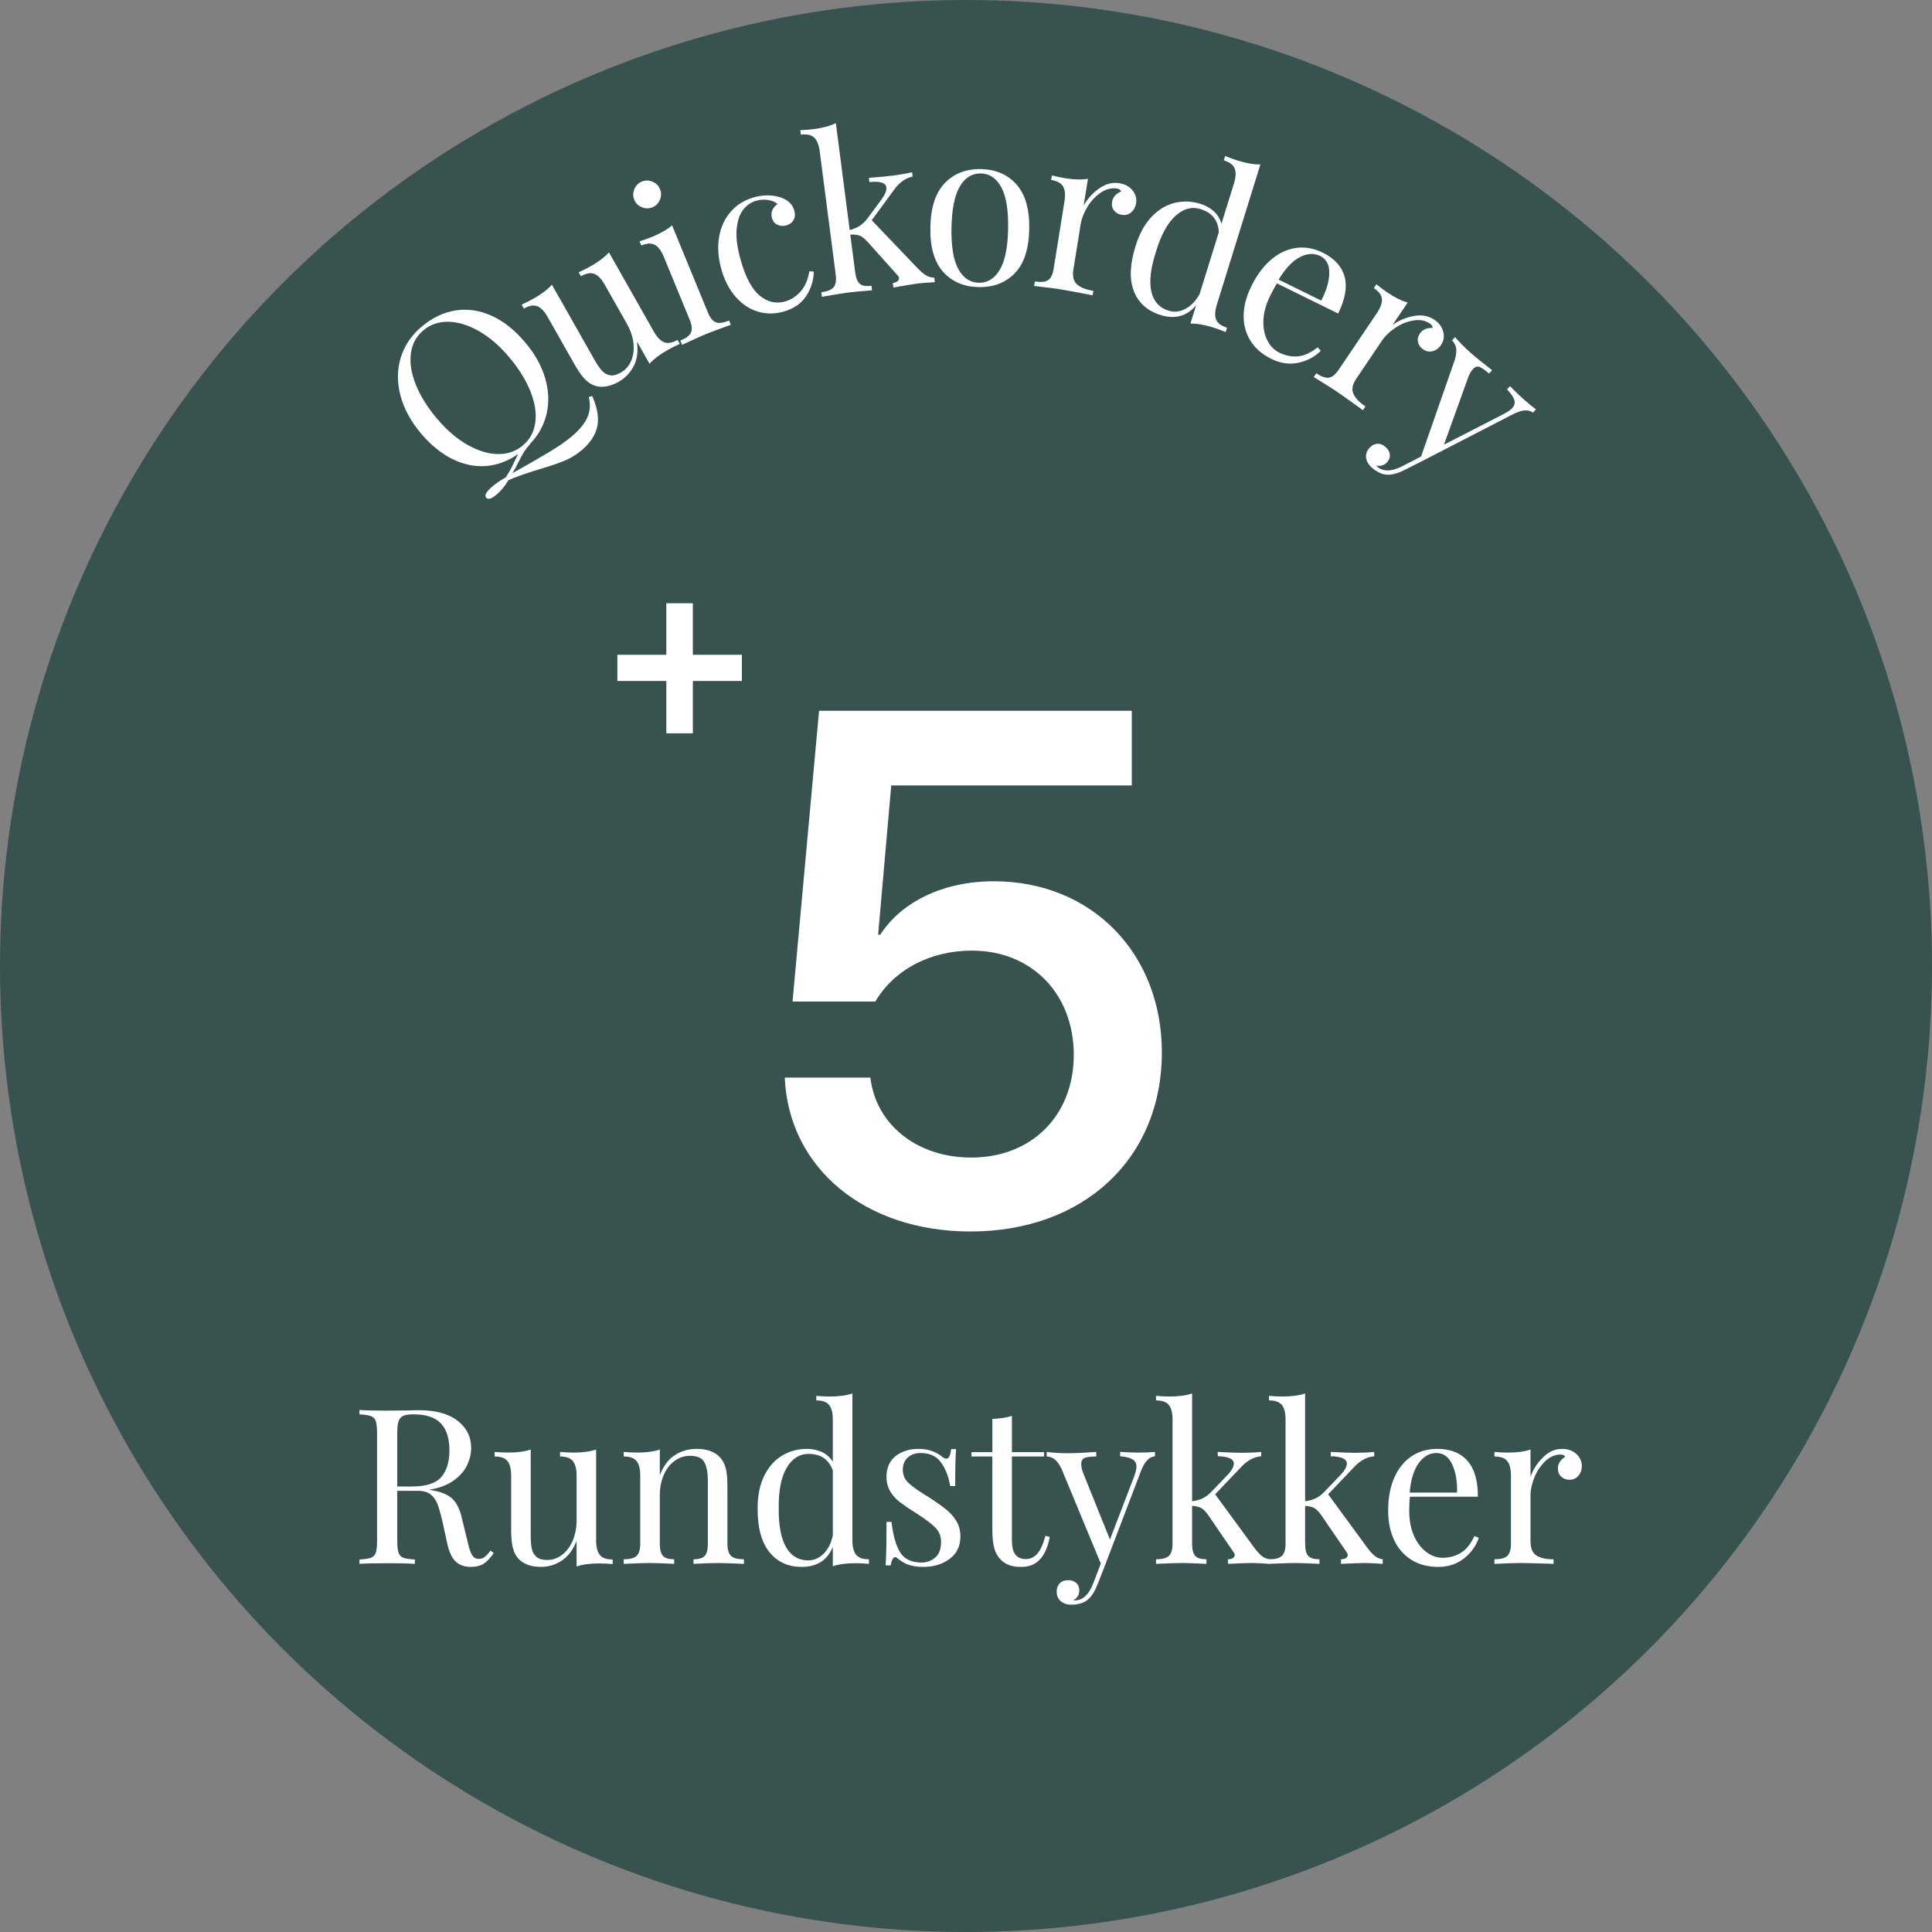 <?xml version="1.0" encoding="utf-8"?>
<!-- Generator: Adobe Illustrator 25.2.1, SVG Export Plug-In . SVG Version: 6.00 Build 0)  -->
<svg version="1.1" xmlns="http://www.w3.org/2000/svg" xmlns:xlink="http://www.w3.org/1999/xlink" x="0px" y="0px" width="400px"
	 height="400px" viewBox="0 0 400 400" style="enable-background:new 0 0 400 400;" xml:space="preserve">
<rect x="0" y="0" width="400" height="400" fill="#808080" stroke="none"/>
<g id="Layer_1">
	<circle style="fill:#38524F;" cx="200" cy="200" r="200"/>
</g>
<g id="Layer_1_copy">
	<g>
		<path style="fill:#FFFFFF;" d="M122.599,81.984c0.972,2.166,1.357,4.082,1.156,5.749c-0.249,1.983-1.358,3.812-3.329,5.486
			c-1.054,0.896-2.221,1.612-3.501,2.148c-1.281,0.537-2.979,1.114-5.097,1.733c-2.318,0.709-4.17,1.338-5.558,1.888l-1.029,0.461
			c-0.694,1.18-1.5,2.16-2.416,2.938c-1.054,0.896-1.775,1.115-2.164,0.658c-0.408-0.48,0.007-1.246,1.244-2.297
			c0.802-0.681,1.739-1.32,2.811-1.916c0.558-0.829,1.134-1.869,1.728-3.121c0.362-0.78,0.644-1.354,0.845-1.722
			c-2.104,1.472-4.308,2.303-6.614,2.49c-2.306,0.188-4.617-0.279-6.933-1.402c-2.315-1.123-4.493-2.885-6.533-5.285
			c-2.136-2.515-3.566-5.138-4.29-7.87c-0.723-2.731-0.71-5.34,0.038-7.827c0.749-2.486,2.176-4.625,4.285-6.416
			c2.176-1.85,4.502-2.979,6.976-3.388c2.473-0.409,4.954-0.066,7.442,1.028c2.489,1.095,4.831,2.933,7.025,5.516
			c2.021,2.378,3.41,4.849,4.168,7.413c0.758,2.564,0.864,5.034,0.316,7.408c-0.547,2.375-1.706,4.47-3.475,6.289l0.029,0.034
			c-0.491,0.536-0.885,1.037-1.178,1.503c-0.295,0.466-0.657,1.119-1.088,1.958c-0.515,1.066-0.979,1.914-1.392,2.541
			c2.97-1.659,5.47-3.093,7.499-4.305c2.028-1.212,3.627-2.314,4.795-3.307c1.626-1.382,2.716-2.712,3.269-3.988
			c0.552-1.277,0.645-2.665,0.279-4.165L122.599,81.984z M96.877,92.147c2.21,1.232,4.306,1.853,6.287,1.862
			c1.981,0.01,3.682-0.589,5.103-1.796c1.466-1.246,2.323-2.85,2.57-4.812c0.247-1.961-0.103-4.115-1.05-6.46
			c-0.947-2.344-2.42-4.694-4.421-7.049c-2.021-2.377-4.136-4.182-6.347-5.414c-2.21-1.231-4.306-1.852-6.287-1.862
			c-1.981-0.009-3.682,0.589-5.103,1.796c-1.466,1.247-2.323,2.851-2.57,4.812c-0.247,1.962,0.103,4.115,1.05,6.46
			c0.947,2.345,2.421,4.695,4.422,7.049C92.552,89.111,94.667,90.916,96.877,92.147z"/>
		<path style="fill:#FFFFFF;" d="M135.349,68.615c0.681,1.201,1.398,1.949,2.154,2.245c0.755,0.296,1.682,0.133,2.781-0.49
			l0.466,0.822c-0.855,0.381-1.689,0.802-2.5,1.261c-1.648,0.934-2.905,1.887-3.77,2.861l-2.618-4.62
			c0.29,1.975,0.073,3.666-0.649,5.075c-0.723,1.409-1.764,2.5-3.124,3.27c-1.779,1.008-3.42,1.283-4.924,0.825
			c-0.767-0.255-1.478-0.731-2.132-1.43c-0.654-0.697-1.344-1.686-2.069-2.965l-5.569-9.827c-0.68-1.2-1.398-1.949-2.153-2.245
			c-0.756-0.296-1.683-0.133-2.781,0.49l-0.466-0.822c0.855-0.381,1.688-0.802,2.5-1.261c1.648-0.934,2.904-1.887,3.77-2.861
			l8.72,15.386c0.562,0.993,1.076,1.762,1.541,2.308c0.465,0.547,1.024,0.893,1.678,1.04c0.653,0.147,1.425-0.031,2.314-0.536
			c0.994-0.563,1.719-1.388,2.175-2.474c0.456-1.085,0.606-2.3,0.45-3.643c-0.156-1.342-0.604-2.666-1.343-3.972l-4.593-8.104
			c-0.68-1.2-1.398-1.949-2.153-2.245c-0.756-0.296-1.683-0.133-2.781,0.49l-0.466-0.822c0.855-0.381,1.688-0.802,2.5-1.261
			c1.648-0.934,2.904-1.887,3.77-2.861L135.349,68.615z"/>
		<path style="fill:#FFFFFF;" d="M135.087,37.614c0.745,0.31,1.266,0.826,1.562,1.547c0.296,0.722,0.289,1.455-0.023,2.199
			c-0.312,0.745-0.829,1.266-1.552,1.562c-0.724,0.297-1.458,0.291-2.202-0.019c-0.745-0.31-1.266-0.826-1.562-1.547
			c-0.296-0.721-0.289-1.454,0.023-2.199c0.312-0.744,0.829-1.265,1.552-1.562C133.607,37.298,134.342,37.305,135.087,37.614z
			 M146.55,64.673c0.468,1.138,1.025,1.825,1.675,2.061s1.559,0.113,2.727-0.367l0.359,0.874c-2.604,0.941-4.31,1.577-5.116,1.908
			c-0.807,0.332-2.466,1.079-4.979,2.241l-0.359-0.874c1.168-0.48,1.9-1.032,2.196-1.657c0.296-0.625,0.21-1.505-0.257-2.643
			l-5.354-13.028c-0.524-1.276-1.144-2.108-1.855-2.497c-0.713-0.388-1.652-0.343-2.82,0.138l-0.359-0.874
			c0.924-0.283,1.803-0.596,2.638-0.938c1.752-0.72,3.118-1.508,4.099-2.366L146.55,64.673z"/>
		<path style="fill:#FFFFFF;" d="M161.459,40.824c1.614,0.507,2.611,1.424,2.989,2.75c0.214,0.75,0.166,1.403-0.145,1.96
			c-0.311,0.557-0.798,0.93-1.463,1.119c-0.666,0.19-1.285,0.156-1.858-0.102c-0.574-0.257-0.955-0.718-1.145-1.381
			c-0.173-0.606-0.145-1.167,0.083-1.685c0.228-0.517,0.581-0.922,1.06-1.215c-0.438-0.437-1.074-0.723-1.91-0.859
			c-0.836-0.136-1.674-0.084-2.512,0.155c-1.07,0.305-1.971,0.929-2.703,1.871c-0.732,0.942-1.177,2.286-1.336,4.031
			c-0.158,1.746,0.128,3.902,0.861,6.47c1.021,3.577,2.341,6.016,3.963,7.316c1.621,1.3,3.357,1.686,5.208,1.158
			c1.243-0.354,2.319-1.051,3.226-2.09c0.907-1.038,1.505-2.425,1.792-4.161l0.911,0.068c-0.023,1.785-0.538,3.46-1.544,5.026
			c-1.007,1.566-2.581,2.655-4.72,3.265c-1.793,0.511-3.552,0.514-5.274,0.007c-1.724-0.506-3.254-1.513-4.59-3.019
			c-1.337-1.506-2.334-3.413-2.992-5.721c-0.667-2.337-0.833-4.536-0.498-6.597c0.334-2.061,1.122-3.821,2.362-5.283
			c1.24-1.46,2.843-2.472,4.81-3.033C157.97,40.322,159.779,40.306,161.459,40.824z"/>
		<path style="fill:#FFFFFF;" d="M191.738,57.021c0.494,0.299,1.059,0.452,1.697,0.46l0.121,0.937
			c-1.804,0.113-3.02,0.21-3.646,0.291c-0.805,0.104-2.452,0.379-4.941,0.822l-0.122-0.937c0.417-0.054,0.742-0.179,0.975-0.376
			c0.232-0.196,0.333-0.413,0.302-0.652c-0.031-0.238-0.149-0.449-0.355-0.634l-6.116-6.831c-0.604-0.678-1.152-1.113-1.647-1.307
			c-0.495-0.192-1.148-0.267-1.961-0.222l1.006,7.765c0.158,1.22,0.483,2.032,0.976,2.437c0.492,0.406,1.29,0.536,2.393,0.393
			l0.122,0.938c-2.52,0.206-4.183,0.36-4.988,0.465c-0.865,0.112-2.662,0.406-5.389,0.88l-0.122-0.938
			c1.252-0.162,2.102-0.506,2.549-1.034c0.447-0.526,0.592-1.4,0.434-2.62l-3.303-25.481c-0.177-1.368-0.56-2.333-1.148-2.892
			c-0.588-0.559-1.508-0.757-2.76-0.595l-0.122-0.937c0.965-0.035,1.896-0.11,2.791-0.226c1.878-0.244,3.402-0.652,4.571-1.228
			l2.869,22.135c0.849-0.231,1.546-0.525,2.091-0.884c0.545-0.358,1.051-0.84,1.518-1.445l2.865-3.865
			c0.827-1.105,1.198-1.985,1.113-2.64c-0.065-0.505-0.421-0.845-1.064-1.019c-0.644-0.173-1.458-0.197-2.442-0.069l-0.116-0.893
			c2.102-0.151,3.795-0.311,5.077-0.477c1.401-0.182,2.691-0.409,3.868-0.683l0.116,0.893c-1.446,0.309-2.697,1.182-3.753,2.619
			l-4.716,6.419l9.524,9.974C190.666,56.237,191.244,56.722,191.738,57.021z"/>
		<path style="fill:#FFFFFF;" d="M210.443,38.181c1.842,2.059,2.725,5.143,2.65,9.252c-0.074,4.11-1.07,7.152-2.984,9.127
			c-1.916,1.976-4.406,2.936-7.473,2.88c-3.067-0.056-5.522-1.105-7.364-3.149c-1.842-2.043-2.726-5.12-2.651-9.229
			s1.069-7.16,2.985-9.15c1.916-1.991,4.407-2.958,7.474-2.902C206.146,35.065,208.6,36.122,210.443,38.181z M198.729,38.598
			c-1.086,1.826-1.664,4.673-1.734,8.542c-0.07,3.87,0.404,6.729,1.423,8.578c1.019,1.849,2.43,2.79,4.234,2.822
			c1.805,0.033,3.248-0.856,4.334-2.667c1.086-1.81,1.664-4.65,1.734-8.52c0.07-3.87-0.404-6.736-1.424-8.6s-2.43-2.812-4.232-2.845
			C201.26,35.876,199.815,36.773,198.729,38.598z"/>
		<path style="fill:#FFFFFF;" d="M234.482,39.419c0.648,0.803,0.893,1.693,0.736,2.67c-0.123,0.771-0.461,1.393-1.008,1.866
			c-0.549,0.475-1.209,0.649-1.98,0.525c-0.652-0.105-1.176-0.401-1.57-0.891c-0.395-0.488-0.533-1.088-0.418-1.799
			c0.156-0.977,0.789-1.696,1.898-2.156c-0.16-0.329-0.447-0.528-0.863-0.595c-1.158-0.186-2.285,0.097-3.379,0.847
			c-1.096,0.751-2.016,1.735-2.76,2.952c-0.742,1.218-1.207,2.404-1.393,3.559l-1.514,9.419c-0.219,1.363,0.021,2.374,0.723,3.033
			s1.838,1.116,3.412,1.369l-0.15,0.933l-1.062-0.216c-3.014-0.575-4.936-0.93-5.768-1.063c-0.771-0.124-2.533-0.346-5.283-0.667
			l0.15-0.933c1.248,0.2,2.16,0.112,2.738-0.267c0.578-0.377,0.965-1.173,1.16-2.389l2.234-13.906
			c0.219-1.362,0.127-2.396-0.277-3.099c-0.406-0.703-1.23-1.155-2.479-1.355l0.15-0.933c0.936,0.241,1.85,0.434,2.74,0.577
			c1.869,0.301,3.445,0.342,4.73,0.122l-0.893,5.554c0.771-1.395,1.838-2.576,3.195-3.543c1.359-0.967,2.75-1.336,4.176-1.107
			C232.918,38.119,233.836,38.616,234.482,39.419z"/>
		<path style="fill:#FFFFFF;" d="M251.779,66.155c0.301,0.753,1.055,1.317,2.262,1.691l-0.281,0.903
			c-0.863-0.363-1.74-0.682-2.631-0.958c-1.809-0.562-3.363-0.825-4.666-0.79l1.188-3.825c-0.916,1.129-1.996,1.87-3.24,2.222
			c-1.242,0.352-2.611,0.296-4.104-0.167c-2.756-0.856-4.611-2.515-5.562-4.978c-0.951-2.463-0.82-5.595,0.393-9.397
			c0.773-2.492,1.871-4.484,3.295-5.974c1.424-1.49,3.012-2.45,4.768-2.878c1.754-0.429,3.521-0.367,5.303,0.186
			c1.09,0.338,2.023,0.857,2.799,1.553c0.775,0.696,1.303,1.559,1.582,2.588l2.588-8.337c0.41-1.317,0.463-2.354,0.162-3.107
			c-0.301-0.753-1.055-1.317-2.26-1.691l0.279-0.902c0.893,0.371,1.77,0.69,2.631,0.958c1.809,0.562,3.363,0.825,4.666,0.79
			l-9.008,29.008C251.531,64.366,251.479,65.401,251.779,66.155z M245.371,63.977c1.158-0.583,2.152-1.609,2.986-3.078l3.979-12.807
			c-0.092-2.446-1.357-4.049-3.797-4.807c-1.781-0.553-3.5-0.089-5.154,1.392c-1.658,1.48-3.014,3.973-4.07,7.477
			c-1.096,3.429-1.412,6.167-0.943,8.211c0.465,2.046,1.66,3.367,3.586,3.965C243.076,64.677,244.215,64.56,245.371,63.977z"/>
		<path style="fill:#FFFFFF;" d="M273.455,72.623c-1.213,1.242-2.75,2.065-4.609,2.471c-1.857,0.406-3.732,0.144-5.621-0.786
			c-1.914-0.943-3.357-2.197-4.33-3.762s-1.441-3.318-1.408-5.257c0.033-1.94,0.559-3.946,1.58-6.019
			c1.152-2.342,2.529-4.188,4.135-5.539c1.602-1.351,3.32-2.152,5.154-2.403c1.832-0.251,3.666,0.075,5.5,0.978
			c2.428,1.195,3.936,2.849,4.521,4.959c0.586,2.111,0.145,4.66-1.326,7.648l-12.666-6.235c-0.453,0.714-0.916,1.555-1.393,2.524
			c-0.875,1.776-1.348,3.467-1.416,5.071c-0.07,1.604,0.199,2.999,0.805,4.184c0.607,1.185,1.438,2.036,2.488,2.554
			c1.295,0.638,2.594,0.893,3.896,0.765c1.303-0.127,2.65-0.752,4.039-1.874L273.455,72.623z M269.125,53.236
			c-1.527,0.787-2.996,2.338-4.402,4.654l8.82,4.342c1.088-2.073,1.645-3.971,1.674-5.696c0.027-1.725-0.605-2.906-1.9-3.544
			C272.047,52.369,270.65,52.45,269.125,53.236z"/>
		<path style="fill:#FFFFFF;" d="M298.812,68.692c0.25,1.001,0.098,1.912-0.457,2.732c-0.436,0.647-1.002,1.07-1.699,1.269
			s-1.369,0.08-2.018-0.357c-0.547-0.37-0.898-0.859-1.049-1.469c-0.152-0.609-0.025-1.211,0.377-1.808
			c0.555-0.821,1.432-1.207,2.631-1.157c-0.008-0.366-0.186-0.667-0.533-0.903c-0.973-0.656-2.113-0.874-3.422-0.653
			c-1.311,0.22-2.559,0.726-3.746,1.517c-1.186,0.792-2.107,1.672-2.762,2.642l-5.336,7.908c-0.773,1.144-0.979,2.162-0.621,3.056
			c0.357,0.893,1.197,1.786,2.52,2.677l-0.529,0.783l-0.871-0.643c-2.492-1.791-4.088-2.921-4.785-3.392
			c-0.648-0.438-2.152-1.38-4.512-2.828l0.529-0.783c1.045,0.707,1.91,1.01,2.596,0.911c0.684-0.1,1.369-0.659,2.057-1.679
			l7.879-11.675c0.771-1.144,1.123-2.12,1.051-2.928c-0.07-0.809-0.629-1.565-1.676-2.272l0.527-0.783
			c0.748,0.613,1.496,1.171,2.244,1.676c1.568,1.06,2.982,1.76,4.24,2.102l-3.146,4.663c1.287-0.94,2.75-1.564,4.389-1.869
			c1.639-0.306,3.057-0.054,4.254,0.753C297.939,66.854,298.562,67.691,298.812,68.692z"/>
		<path style="fill:#FFFFFF;" d="M318.002,84.759l-0.6,0.671c-0.49-0.356-1.068-0.51-1.734-0.463
			c-0.668,0.047-1.518,0.333-2.551,0.859l-18.408,9.502l-3.752,1.898c-1.404,0.715-2.586,1.068-3.545,1.057
			c-0.615,0.013-1.219-0.124-1.811-0.411c-0.59-0.286-1.121-0.64-1.592-1.061c-0.674-0.601-1.062-1.271-1.168-2.009
			c-0.107-0.739,0.119-1.421,0.68-2.047c0.479-0.537,1.021-0.828,1.625-0.872c0.604-0.044,1.186,0.185,1.746,0.686
			c0.492,0.44,0.777,0.945,0.854,1.516c0.074,0.57-0.107,1.101-0.547,1.593c-0.6,0.671-1.352,0.904-2.258,0.699
			c0.025,0.062,0.082,0.133,0.172,0.214c1.232,1.101,2.967,1.081,5.197-0.063l3.906-2.002l7.014-20.104
			c0.297-1.101,0.365-1.945,0.205-2.532c-0.162-0.587-0.434-1.05-0.814-1.391l0.629-0.705c0.846,0.996,1.883,2.044,3.117,3.146
			c1.121,1.001,2.639,2.236,4.553,3.705l-0.629,0.705c-0.809-0.721-1.457-1.18-1.947-1.376s-0.965-0.037-1.424,0.478
			c-0.42,0.47-0.775,1.138-1.064,2.005l-4.898,13.606l12.398-6.363c0.846-0.451,1.428-0.855,1.748-1.213
			c0.459-0.514,0.598-1.075,0.414-1.682c-0.184-0.606-0.684-1.334-1.498-2.183l0.6-0.671c1.129,1.129,2.041,2.003,2.736,2.625
			C316.342,83.457,317.223,84.185,318.002,84.759z"/>
	</g>
</g>
<g id="Layer_3">
	<g>
		<g>
			<g>
				<path style="fill:#FFFFFF;" d="M162.476,223.107H180.2c1.172,9.814,9.741,16.553,20.874,16.553
					c12.598,0,21.24-8.789,21.24-21.24c0-12.671-8.716-21.606-21.094-21.606c-8.643,0-16.113,3.955-19.995,10.546h-17.139
					l5.493-60.205h64.746v15.454h-49.805l-2.71,30.908h0.439c4.395-6.812,13.037-11.06,23.511-11.06
					c20.215,0,34.79,14.868,34.79,35.449c0,21.973-16.187,37.061-39.624,37.061C179.102,254.968,163.281,241.857,162.476,223.107z"
					/>
			</g>
		</g>
	</g>
	<g>
		<g>
			<g>
				<path style="fill:#FFFFFF;" d="M143.446,151.827h-5.493v-10.84h-10.132v-5.42h10.132v-10.669h5.493v10.669h10.156v5.42h-10.156
					V151.827z"/>
			</g>
		</g>
	</g>
	<g>
		<path style="fill:#FFFFFF;" d="M102.229,321.53c-0.69,1.021-1.381,1.755-2.07,2.205c-0.69,0.45-1.605,0.675-2.745,0.675
			c-1.23,0-2.243-0.36-3.037-1.08c-0.796-0.72-1.389-1.979-1.778-3.78l-0.989-4.5c-0.36-1.559-0.698-2.76-1.013-3.6
			c-0.315-0.84-0.788-1.515-1.418-2.025c-0.63-0.51-1.515-0.765-2.654-0.765h-4.275v10.351c0,1.14,0.09,1.965,0.271,2.475
			c0.18,0.511,0.517,0.854,1.012,1.035c0.495,0.18,1.283,0.3,2.363,0.359v0.9c-1.381-0.09-3.285-0.135-5.716-0.135
			c-2.58,0-4.5,0.045-5.76,0.135v-0.9c1.08-0.06,1.867-0.18,2.362-0.359c0.495-0.181,0.833-0.524,1.013-1.035
			c0.18-0.51,0.271-1.335,0.271-2.475v-22.32c0-1.14-0.091-1.965-0.271-2.476c-0.18-0.51-0.518-0.854-1.013-1.034
			c-0.495-0.181-1.282-0.3-2.362-0.36v-0.9c1.26,0.091,3.09,0.136,5.49,0.136l4.86-0.045c0.569-0.03,1.215-0.046,1.935-0.046
			c3.479,0,6.157,0.729,8.032,2.183c1.875,1.456,2.812,3.338,2.812,5.647c0,1.17-0.277,2.348-0.832,3.533
			c-0.556,1.186-1.485,2.25-2.79,3.194c-1.306,0.945-3.008,1.583-5.107,1.913l0.54,0.09c1.979,0.33,3.42,0.93,4.319,1.8
			c0.9,0.87,1.56,2.25,1.98,4.14l1.125,4.591c0.3,1.38,0.614,2.34,0.945,2.88c0.329,0.54,0.779,0.81,1.35,0.81
			c0.51,0,0.938-0.135,1.282-0.405c0.345-0.27,0.743-0.704,1.192-1.305L102.229,321.53z M83.486,293.136
			c-0.465,0.21-0.787,0.585-0.967,1.125c-0.181,0.539-0.271,1.35-0.271,2.43v11.07h3.015c2.971,0,5.01-0.66,6.12-1.98
			c1.109-1.319,1.665-3.15,1.665-5.49c0-2.459-0.585-4.319-1.755-5.58c-1.17-1.26-3.075-1.89-5.715-1.89
			C84.648,292.82,83.951,292.926,83.486,293.136z"/>
		<path style="fill:#FFFFFF;" d="M123.424,318.92c0,1.381,0.255,2.386,0.765,3.016s1.396,0.944,2.655,0.944v0.945
			c-0.931-0.09-1.86-0.135-2.79-0.135c-1.89,0-3.45,0.209-4.68,0.63v-5.31c-0.721,1.86-1.74,3.225-3.061,4.095
			c-1.32,0.869-2.76,1.305-4.319,1.305c-2.041,0-3.601-0.57-4.681-1.71c-0.54-0.6-0.922-1.364-1.147-2.295
			c-0.225-0.93-0.337-2.13-0.337-3.6v-11.295c0-1.38-0.256-2.386-0.766-3.016s-1.395-0.945-2.654-0.945v-0.944
			c0.929,0.09,1.859,0.135,2.789,0.135c1.891,0,3.45-0.21,4.681-0.63v17.685c0,1.141,0.067,2.063,0.202,2.768
			c0.135,0.705,0.45,1.283,0.945,1.732c0.495,0.45,1.252,0.676,2.272,0.676c1.14,0,2.175-0.36,3.104-1.08
			c0.93-0.721,1.657-1.702,2.183-2.948c0.524-1.244,0.788-2.616,0.788-4.117v-9.314c0-1.38-0.256-2.386-0.766-3.016
			s-1.395-0.945-2.654-0.945v-0.944c0.929,0.09,1.859,0.135,2.79,0.135c1.89,0,3.449-0.21,4.68-0.63V318.92z"/>
		<path style="fill:#FFFFFF;" d="M149.028,301.686c0.57,0.601,0.975,1.35,1.216,2.25c0.239,0.899,0.359,2.114,0.359,3.645v12.016
			c0,1.23,0.255,2.077,0.766,2.542c0.51,0.466,1.395,0.697,2.654,0.697v0.945c-2.76-0.119-4.561-0.18-5.399-0.18
			c-0.841,0-2.521,0.061-5.04,0.18v-0.945c1.109,0,1.882-0.231,2.317-0.697c0.435-0.465,0.652-1.312,0.652-2.542V306.59
			c0-1.68-0.24-2.962-0.72-3.847c-0.48-0.885-1.456-1.328-2.925-1.328c-1.23,0-2.325,0.36-3.285,1.08
			c-0.961,0.72-1.703,1.703-2.228,2.947c-0.525,1.246-0.788,2.633-0.788,4.163v9.99c0,1.23,0.218,2.077,0.653,2.542
			c0.434,0.466,1.207,0.697,2.317,0.697v0.945c-2.521-0.119-4.201-0.18-5.04-0.18c-0.841,0-2.641,0.061-5.4,0.18v-0.945
			c1.26,0,2.145-0.231,2.655-0.697c0.51-0.465,0.765-1.312,0.765-2.542v-14.085c0-1.38-0.255-2.386-0.765-3.016
			c-0.511-0.63-1.396-0.945-2.655-0.945v-0.944c0.96,0.09,1.89,0.135,2.79,0.135c1.89,0,3.449-0.21,4.68-0.63v5.31
			c0.75-1.919,1.793-3.308,3.128-4.162c1.334-0.855,2.842-1.282,4.522-1.282C146.358,299.976,147.949,300.546,149.028,301.686z"/>
		<path style="fill:#FFFFFF;" d="M177.243,321.891c0.51,0.63,1.395,0.944,2.655,0.944v0.945c-0.931-0.09-1.861-0.135-2.79-0.135
			c-1.891,0-3.45,0.209-4.681,0.63v-4.005c-0.54,1.35-1.35,2.378-2.43,3.082c-1.08,0.705-2.4,1.058-3.96,1.058
			c-2.88,0-5.138-1.035-6.772-3.104c-1.636-2.07-2.438-5.101-2.407-9.091c0-2.609,0.457-4.837,1.372-6.682
			c0.915-1.846,2.145-3.232,3.69-4.163c1.544-0.93,3.247-1.395,5.107-1.395c1.14,0,2.183,0.218,3.127,0.652
			c0.945,0.436,1.702,1.103,2.272,2.002V293.9c0-1.38-0.255-2.385-0.765-3.015c-0.511-0.631-1.396-0.945-2.655-0.945v-0.945
			c0.96,0.09,1.891,0.135,2.79,0.135c1.891,0,3.449-0.209,4.68-0.63v30.375C176.478,320.256,176.732,321.261,177.243,321.891z
			 M170.493,321.71c0.93-0.899,1.575-2.175,1.935-3.824v-13.41c-0.81-2.311-2.49-3.465-5.04-3.465c-1.86,0-3.36,0.952-4.5,2.857
			c-1.141,1.905-1.695,4.688-1.665,8.347c-0.03,3.601,0.479,6.309,1.53,8.123c1.05,1.815,2.58,2.723,4.59,2.723
			C168.513,323.061,169.562,322.61,170.493,321.71z"/>
		<path style="fill:#FFFFFF;" d="M193.083,300.471c0.839,0.33,1.514,0.72,2.024,1.17c0.33,0.24,0.6,0.359,0.811,0.359
			c0.54,0,0.869-0.659,0.989-1.979h1.035c-0.12,1.47-0.18,4.021-0.18,7.649h-1.035c-0.33-1.979-0.968-3.614-1.912-4.904
			c-0.945-1.29-2.348-1.936-4.208-1.936c-1.08,0-1.965,0.309-2.655,0.923c-0.69,0.615-1.034,1.462-1.034,2.542
			c0,1.051,0.359,1.929,1.079,2.633c0.721,0.705,1.875,1.553,3.466,2.543c0.27,0.15,0.675,0.404,1.215,0.765
			c1.379,0.9,2.489,1.695,3.33,2.385c0.839,0.69,1.522,1.485,2.047,2.385c0.524,0.9,0.788,1.936,0.788,3.105
			c0,1.979-0.743,3.525-2.228,4.635c-1.485,1.109-3.308,1.665-5.468,1.665c-1.35,0-2.535-0.21-3.555-0.63
			c-0.66-0.33-1.275-0.734-1.846-1.215c-0.12-0.12-0.255-0.18-0.404-0.18c-0.211,0-0.398,0.15-0.562,0.449
			c-0.165,0.301-0.293,0.721-0.383,1.261h-1.035c0.12-1.71,0.181-4.71,0.181-9h1.034c0.33,2.819,0.93,4.927,1.801,6.322
			c0.869,1.395,2.354,2.093,4.455,2.093c1.049,0,1.979-0.345,2.789-1.035c0.811-0.69,1.216-1.771,1.216-3.24
			c0-1.17-0.398-2.16-1.192-2.97c-0.796-0.811-2.093-1.785-3.893-2.926c-1.471-0.929-2.604-1.694-3.397-2.295
			c-0.796-0.6-1.463-1.334-2.003-2.205c-0.54-0.869-0.81-1.89-0.81-3.06c0-1.89,0.63-3.33,1.89-4.32
			c1.26-0.989,2.85-1.484,4.77-1.484C191.282,299.976,192.242,300.141,193.083,300.471z"/>
		<path style="fill:#FFFFFF;" d="M209.507,300.65h6.66v0.899h-6.66v17.415c0,1.351,0.248,2.325,0.743,2.926s1.207,0.899,2.138,0.899
			c0.929,0,1.725-0.375,2.385-1.125c0.659-0.749,1.215-1.979,1.665-3.689l0.899,0.225c-0.75,4.14-2.699,6.21-5.85,6.21
			c-1.021,0-1.86-0.12-2.521-0.36s-1.245-0.614-1.755-1.125c-0.66-0.659-1.117-1.469-1.372-2.43c-0.255-0.96-0.383-2.25-0.383-3.87
			V301.55h-4.319v-0.899h4.319v-6.885c1.68-0.061,3.03-0.271,4.05-0.63V300.65z"/>
		<path style="fill:#FFFFFF;" d="M239.116,300.605v0.899c-0.601,0.061-1.133,0.331-1.598,0.811c-0.465,0.48-0.907,1.26-1.327,2.34
			l-7.38,19.35l-1.53,3.915c-0.57,1.47-1.215,2.521-1.935,3.15c-0.45,0.42-0.99,0.72-1.62,0.9c-0.63,0.18-1.26,0.27-1.89,0.27
			c-0.9,0-1.636-0.24-2.205-0.72c-0.57-0.48-0.855-1.141-0.855-1.98c0-0.72,0.21-1.298,0.63-1.732
			c0.42-0.436,1.005-0.652,1.755-0.652c0.66,0,1.208,0.188,1.643,0.562s0.652,0.893,0.652,1.553c0,0.899-0.404,1.575-1.215,2.024
			c0.06,0.03,0.15,0.045,0.271,0.045c1.649,0,2.925-1.17,3.825-3.51l1.574-4.095l-8.145-19.665c-0.511-1.02-1.021-1.694-1.53-2.025
			c-0.511-0.329-1.021-0.495-1.53-0.495v-0.944c1.29,0.18,2.76,0.27,4.41,0.27c1.5,0,3.45-0.09,5.851-0.27v0.944
			c-1.08,0-1.868,0.091-2.363,0.271c-0.494,0.18-0.742,0.615-0.742,1.305c0,0.63,0.18,1.366,0.54,2.205l5.4,13.41l4.995-13.005
			c0.329-0.9,0.494-1.59,0.494-2.07c0-0.689-0.27-1.199-0.81-1.529s-1.395-0.54-2.565-0.631v-0.899
			c1.59,0.09,2.851,0.135,3.78,0.135C237.017,300.74,238.156,300.695,239.116,300.605z"/>
		<path style="fill:#FFFFFF;" d="M261.257,322.16c0.45,0.36,0.99,0.585,1.62,0.675v0.945c-1.801-0.119-3.016-0.18-3.646-0.18
			c-0.81,0-2.475,0.061-4.995,0.18v-0.945c0.42,0,0.758-0.082,1.013-0.247s0.383-0.367,0.383-0.607s-0.09-0.465-0.271-0.675
			l-5.175-7.561c-0.511-0.749-0.998-1.252-1.462-1.508c-0.466-0.254-1.103-0.411-1.913-0.472v7.83c0,1.23,0.218,2.077,0.652,2.542
			c0.435,0.466,1.208,0.697,2.317,0.697v0.945c-2.52-0.119-4.185-0.18-4.994-0.18c-0.871,0-2.686,0.061-5.445,0.18v-0.945
			c1.26,0,2.145-0.231,2.655-0.697c0.51-0.465,0.765-1.312,0.765-2.542V293.9c0-1.38-0.255-2.385-0.765-3.015
			c-0.511-0.631-1.396-0.945-2.655-0.945v-0.945c0.96,0.09,1.89,0.135,2.79,0.135c1.89,0,3.449-0.209,4.68-0.63v22.32
			c0.87-0.119,1.598-0.322,2.183-0.607s1.147-0.697,1.688-1.237l3.33-3.465c0.96-0.99,1.439-1.815,1.439-2.476
			c0-0.51-0.308-0.893-0.922-1.147c-0.615-0.255-1.418-0.383-2.407-0.383v-0.899c2.099,0.12,3.794,0.18,5.085,0.18
			c1.409,0,2.715-0.06,3.915-0.18v0.899c-1.471,0.121-2.82,0.826-4.051,2.115l-5.489,5.76l8.145,11.115
			C260.296,321.245,260.807,321.8,261.257,322.16z"/>
		<path style="fill:#FFFFFF;" d="M284.656,322.16c0.45,0.36,0.99,0.585,1.62,0.675v0.945c-1.8-0.119-3.015-0.18-3.645-0.18
			c-0.811,0-2.476,0.061-4.995,0.18v-0.945c0.42,0,0.757-0.082,1.013-0.247c0.254-0.165,0.382-0.367,0.382-0.607
			s-0.09-0.465-0.27-0.675l-5.175-7.561c-0.511-0.749-0.998-1.252-1.463-1.508c-0.466-0.254-1.103-0.411-1.912-0.472v7.83
			c0,1.23,0.217,2.077,0.652,2.542c0.435,0.466,1.207,0.697,2.317,0.697v0.945c-2.521-0.119-4.186-0.18-4.995-0.18
			c-0.87,0-2.686,0.061-5.445,0.18v-0.945c1.261,0,2.145-0.231,2.655-0.697c0.51-0.465,0.765-1.312,0.765-2.542V293.9
			c0-1.38-0.255-2.385-0.765-3.015c-0.511-0.631-1.395-0.945-2.655-0.945v-0.945c0.96,0.09,1.891,0.135,2.79,0.135
			c1.891,0,3.45-0.209,4.681-0.63v22.32c0.869-0.119,1.597-0.322,2.183-0.607c0.585-0.285,1.147-0.697,1.688-1.237l3.329-3.465
			c0.96-0.99,1.44-1.815,1.44-2.476c0-0.51-0.308-0.893-0.923-1.147s-1.417-0.383-2.407-0.383v-0.899
			c2.1,0.12,3.795,0.18,5.085,0.18c1.41,0,2.715-0.06,3.915-0.18v0.899c-1.47,0.121-2.82,0.826-4.05,2.115l-5.49,5.76l8.146,11.115
			C283.696,321.245,284.207,321.8,284.656,322.16z"/>
		<path style="fill:#FFFFFF;" d="M306.165,318.38c-0.539,1.65-1.553,3.068-3.037,4.253s-3.277,1.777-5.377,1.777
			c-2.131,0-3.977-0.488-5.535-1.462c-1.561-0.975-2.753-2.341-3.577-4.096c-0.826-1.755-1.238-3.787-1.238-6.098
			c0-2.609,0.42-4.874,1.261-6.795c0.839-1.919,2.024-3.397,3.555-4.433c1.529-1.034,3.314-1.552,5.355-1.552
			c2.699,0,4.775,0.817,6.232,2.452c1.455,1.636,2.182,4.117,2.182,7.447H291.9c-0.09,0.841-0.135,1.8-0.135,2.88
			c0,1.98,0.322,3.706,0.968,5.176c0.645,1.47,1.5,2.603,2.564,3.397s2.184,1.192,3.354,1.192c1.439,0,2.715-0.345,3.824-1.035
			c1.109-0.689,2.039-1.845,2.789-3.465L306.165,318.38z M293.745,302.9c-1.02,1.38-1.649,3.42-1.89,6.12h9.81
			c0.061-2.34-0.277-4.29-1.012-5.851c-0.736-1.56-1.822-2.34-3.264-2.34C295.979,300.83,294.765,301.521,293.745,302.9z"/>
		<path style="fill:#FFFFFF;" d="M326.348,301.011c0.766,0.69,1.147,1.529,1.147,2.52c0,0.78-0.232,1.447-0.697,2.003
			c-0.465,0.555-1.088,0.832-1.867,0.832c-0.66,0-1.223-0.21-1.688-0.63c-0.466-0.42-0.697-0.99-0.697-1.71
			c0-0.99,0.51-1.8,1.529-2.43c-0.21-0.3-0.524-0.45-0.944-0.45c-1.17,0-2.235,0.457-3.195,1.372c-0.96,0.916-1.71,2.033-2.25,3.353
			c-0.54,1.32-0.81,2.565-0.81,3.735v9.54c0,1.38,0.396,2.34,1.192,2.88c0.794,0.54,1.986,0.81,3.577,0.81v0.945l-1.08-0.045
			c-3.06-0.09-5.011-0.135-5.85-0.135c-0.78,0-2.551,0.061-5.311,0.18v-0.945c1.261,0,2.145-0.231,2.655-0.697
			c0.51-0.465,0.765-1.312,0.765-2.542v-14.085c0-1.38-0.255-2.386-0.765-3.016c-0.511-0.63-1.395-0.945-2.655-0.945v-0.944
			c0.96,0.09,1.891,0.135,2.79,0.135c1.891,0,3.45-0.21,4.681-0.63v5.625c0.54-1.5,1.401-2.835,2.587-4.005
			c1.185-1.17,2.498-1.755,3.938-1.755C324.601,299.976,325.583,300.32,326.348,301.011z"/>
	</g>
</g>
</svg>

